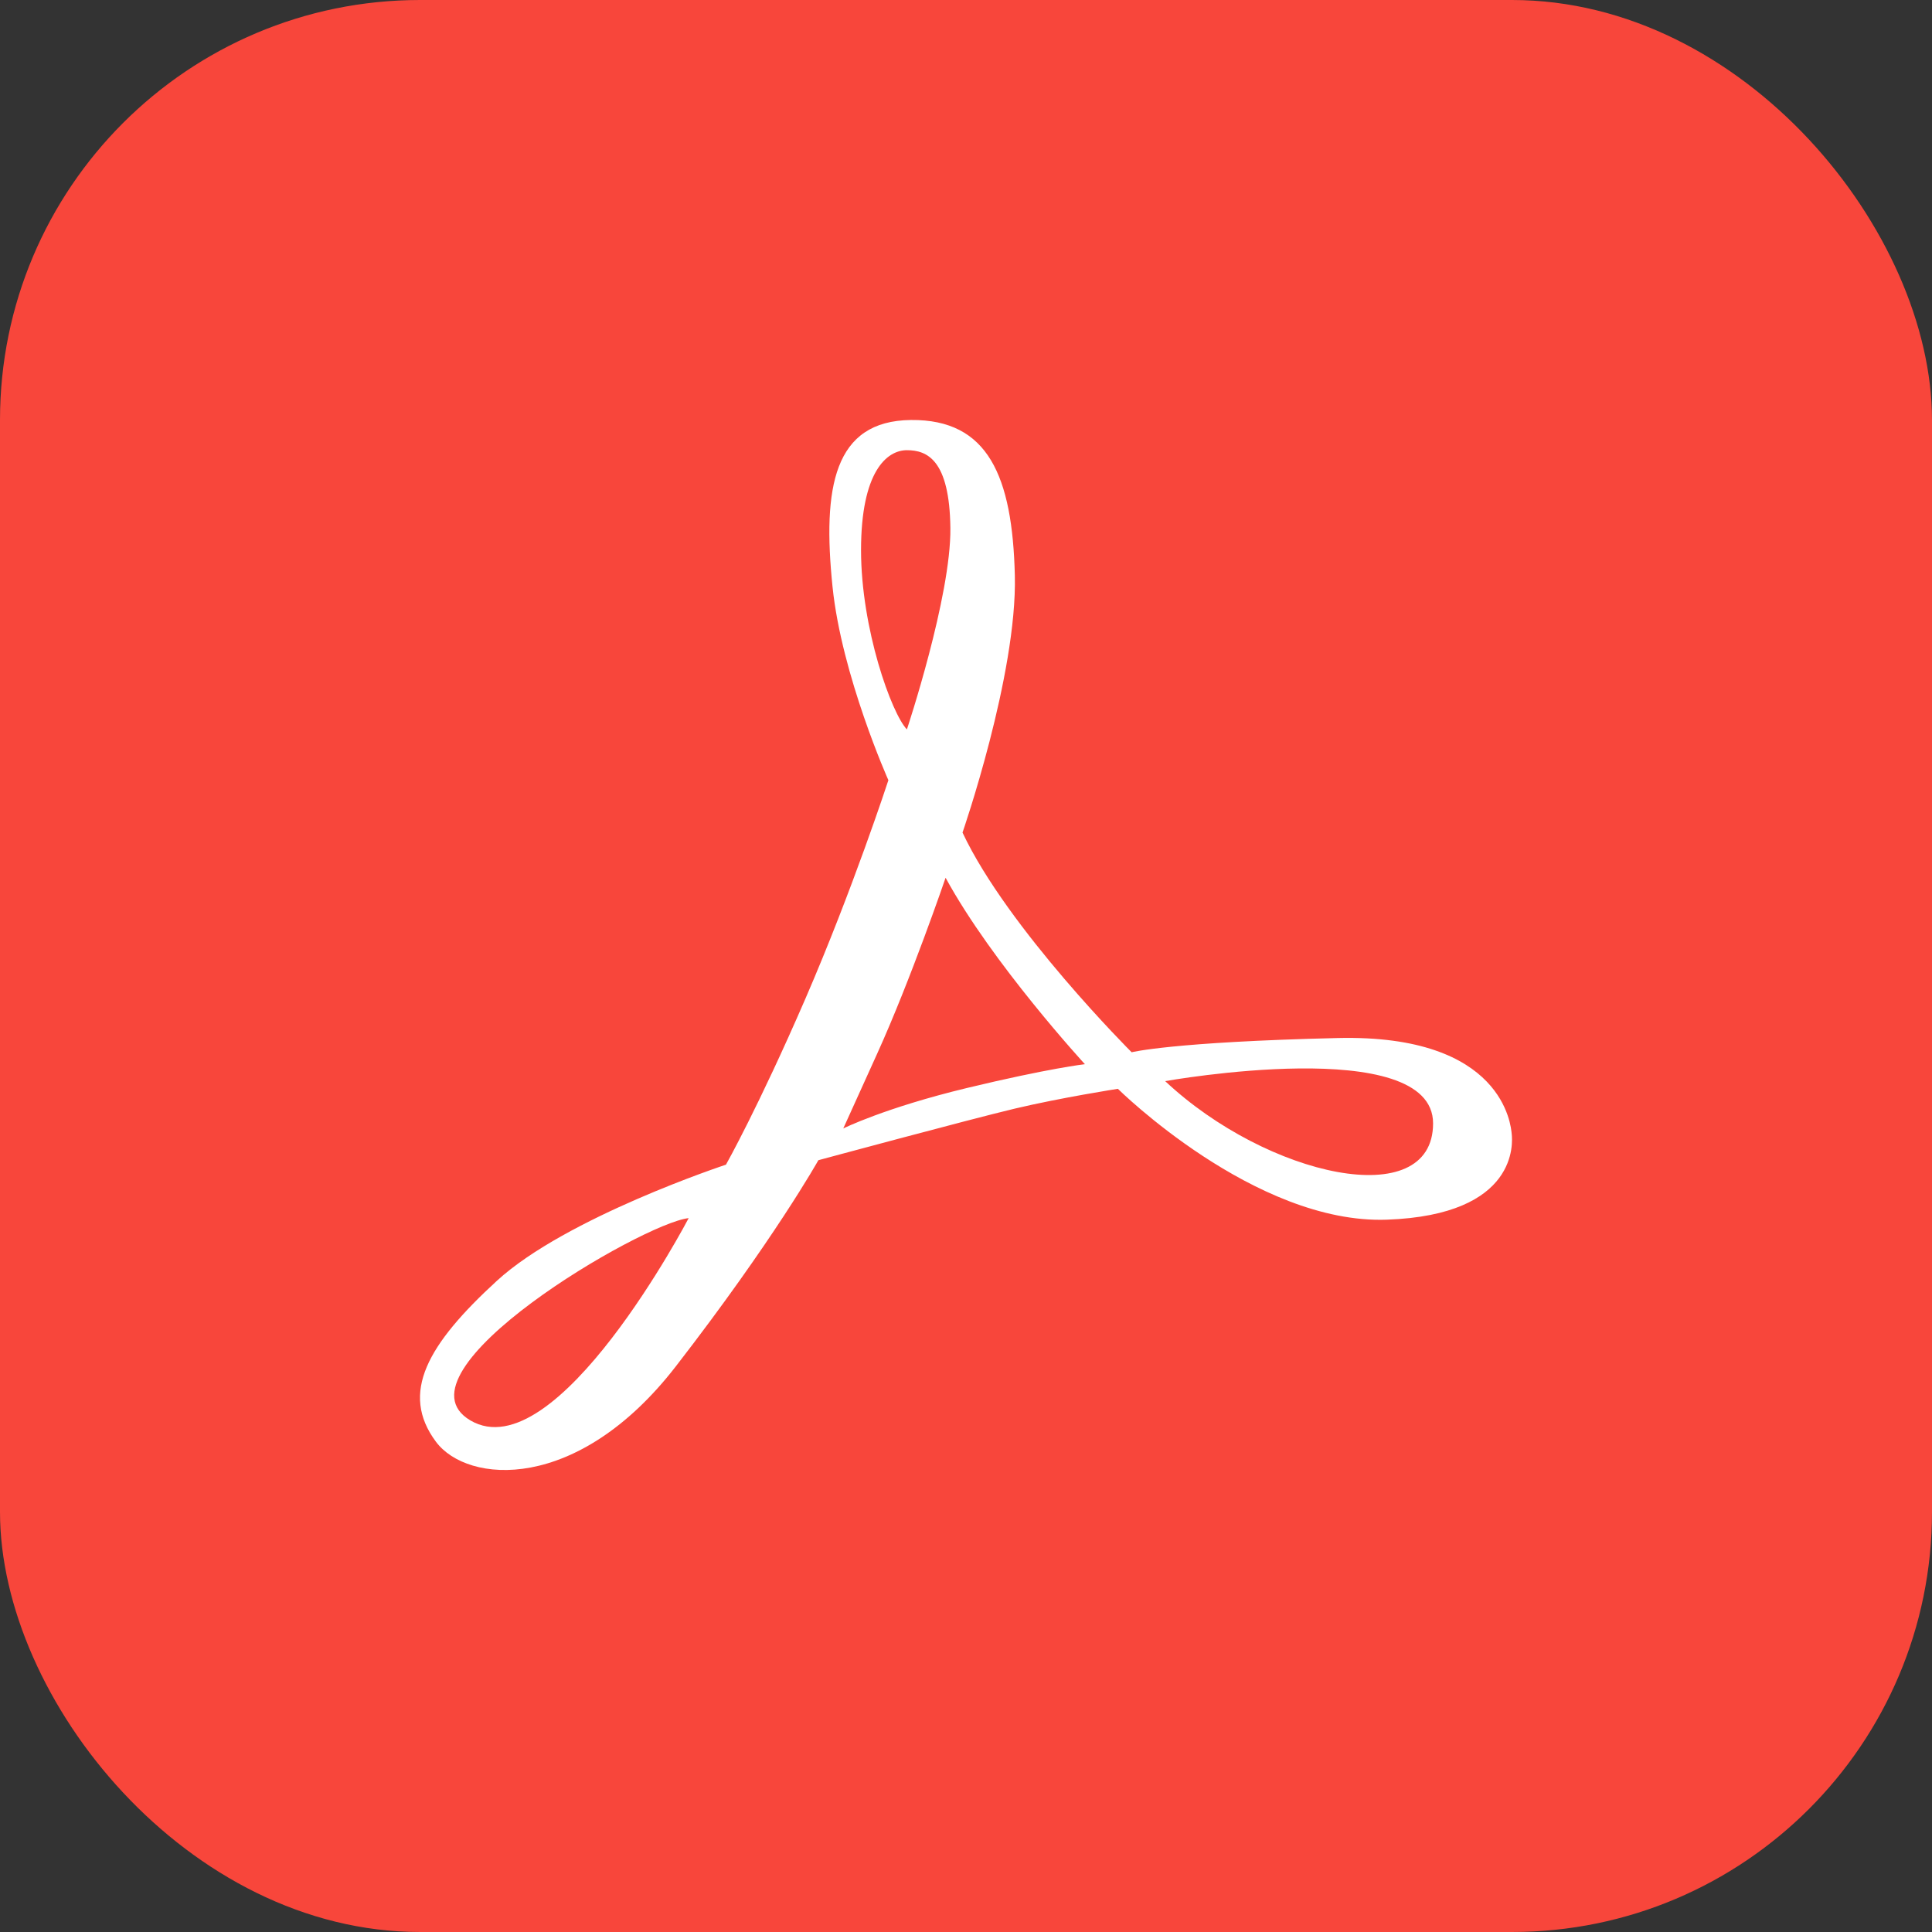 <svg width="46" height="46" viewBox="0 0 46 46" fill="none" xmlns="http://www.w3.org/2000/svg">
<rect x="0" y="0" width="46" height="46" fill="#333333" stroke="none"/>
<rect width="46" height="46" rx="10" fill="#F8463B"/>
<path d="M16.397 29.003C15.304 29.116 9.244 32.666 11.199 33.819C13.246 35.025 16.397 29.003 16.397 29.003ZM27.742 25.741C30.171 28.02 34.121 28.895 34.121 26.747C34.121 24.602 27.742 25.741 27.742 25.741ZM25.831 25.338C25.831 25.338 23.625 22.939 22.514 20.899C22.514 20.899 21.689 23.316 20.883 25.092C20.078 26.868 20.078 26.868 20.078 26.868C20.078 26.868 21.063 26.377 23.025 25.904C24.987 25.432 25.831 25.338 25.831 25.338ZM21.593 17.367C21.593 17.367 22.648 14.195 22.628 12.569C22.608 10.945 22.073 10.719 21.593 10.719C21.114 10.719 20.501 11.229 20.501 13.098C20.501 14.968 21.228 16.989 21.593 17.367ZM22.917 19.823C23.991 22.109 26.944 25.054 26.944 25.054C26.944 25.054 27.901 24.808 31.851 24.715C35.803 24.621 35.975 26.81 35.993 26.999C36.013 27.19 36.167 28.927 33.022 29.04C29.878 29.153 26.616 25.924 26.616 25.924C26.616 25.924 25.275 26.132 24.164 26.395C23.053 26.66 19.485 27.624 19.485 27.624C19.485 27.624 18.429 29.513 16.09 32.534C13.75 35.556 11.129 35.33 10.381 34.329C9.513 33.166 10.183 32.006 11.832 30.494C13.481 28.983 17.285 27.73 17.285 27.73C17.285 27.73 18.052 26.371 19.177 23.777C20.301 21.182 21.152 18.576 21.152 18.576C21.152 18.576 20.039 16.087 19.822 13.969C19.58 11.607 19.849 10.02 21.689 10C23.53 9.981 24.105 11.342 24.163 13.702C24.22 16.064 22.917 19.823 22.917 19.823Z" fill="white"/>
</svg>
